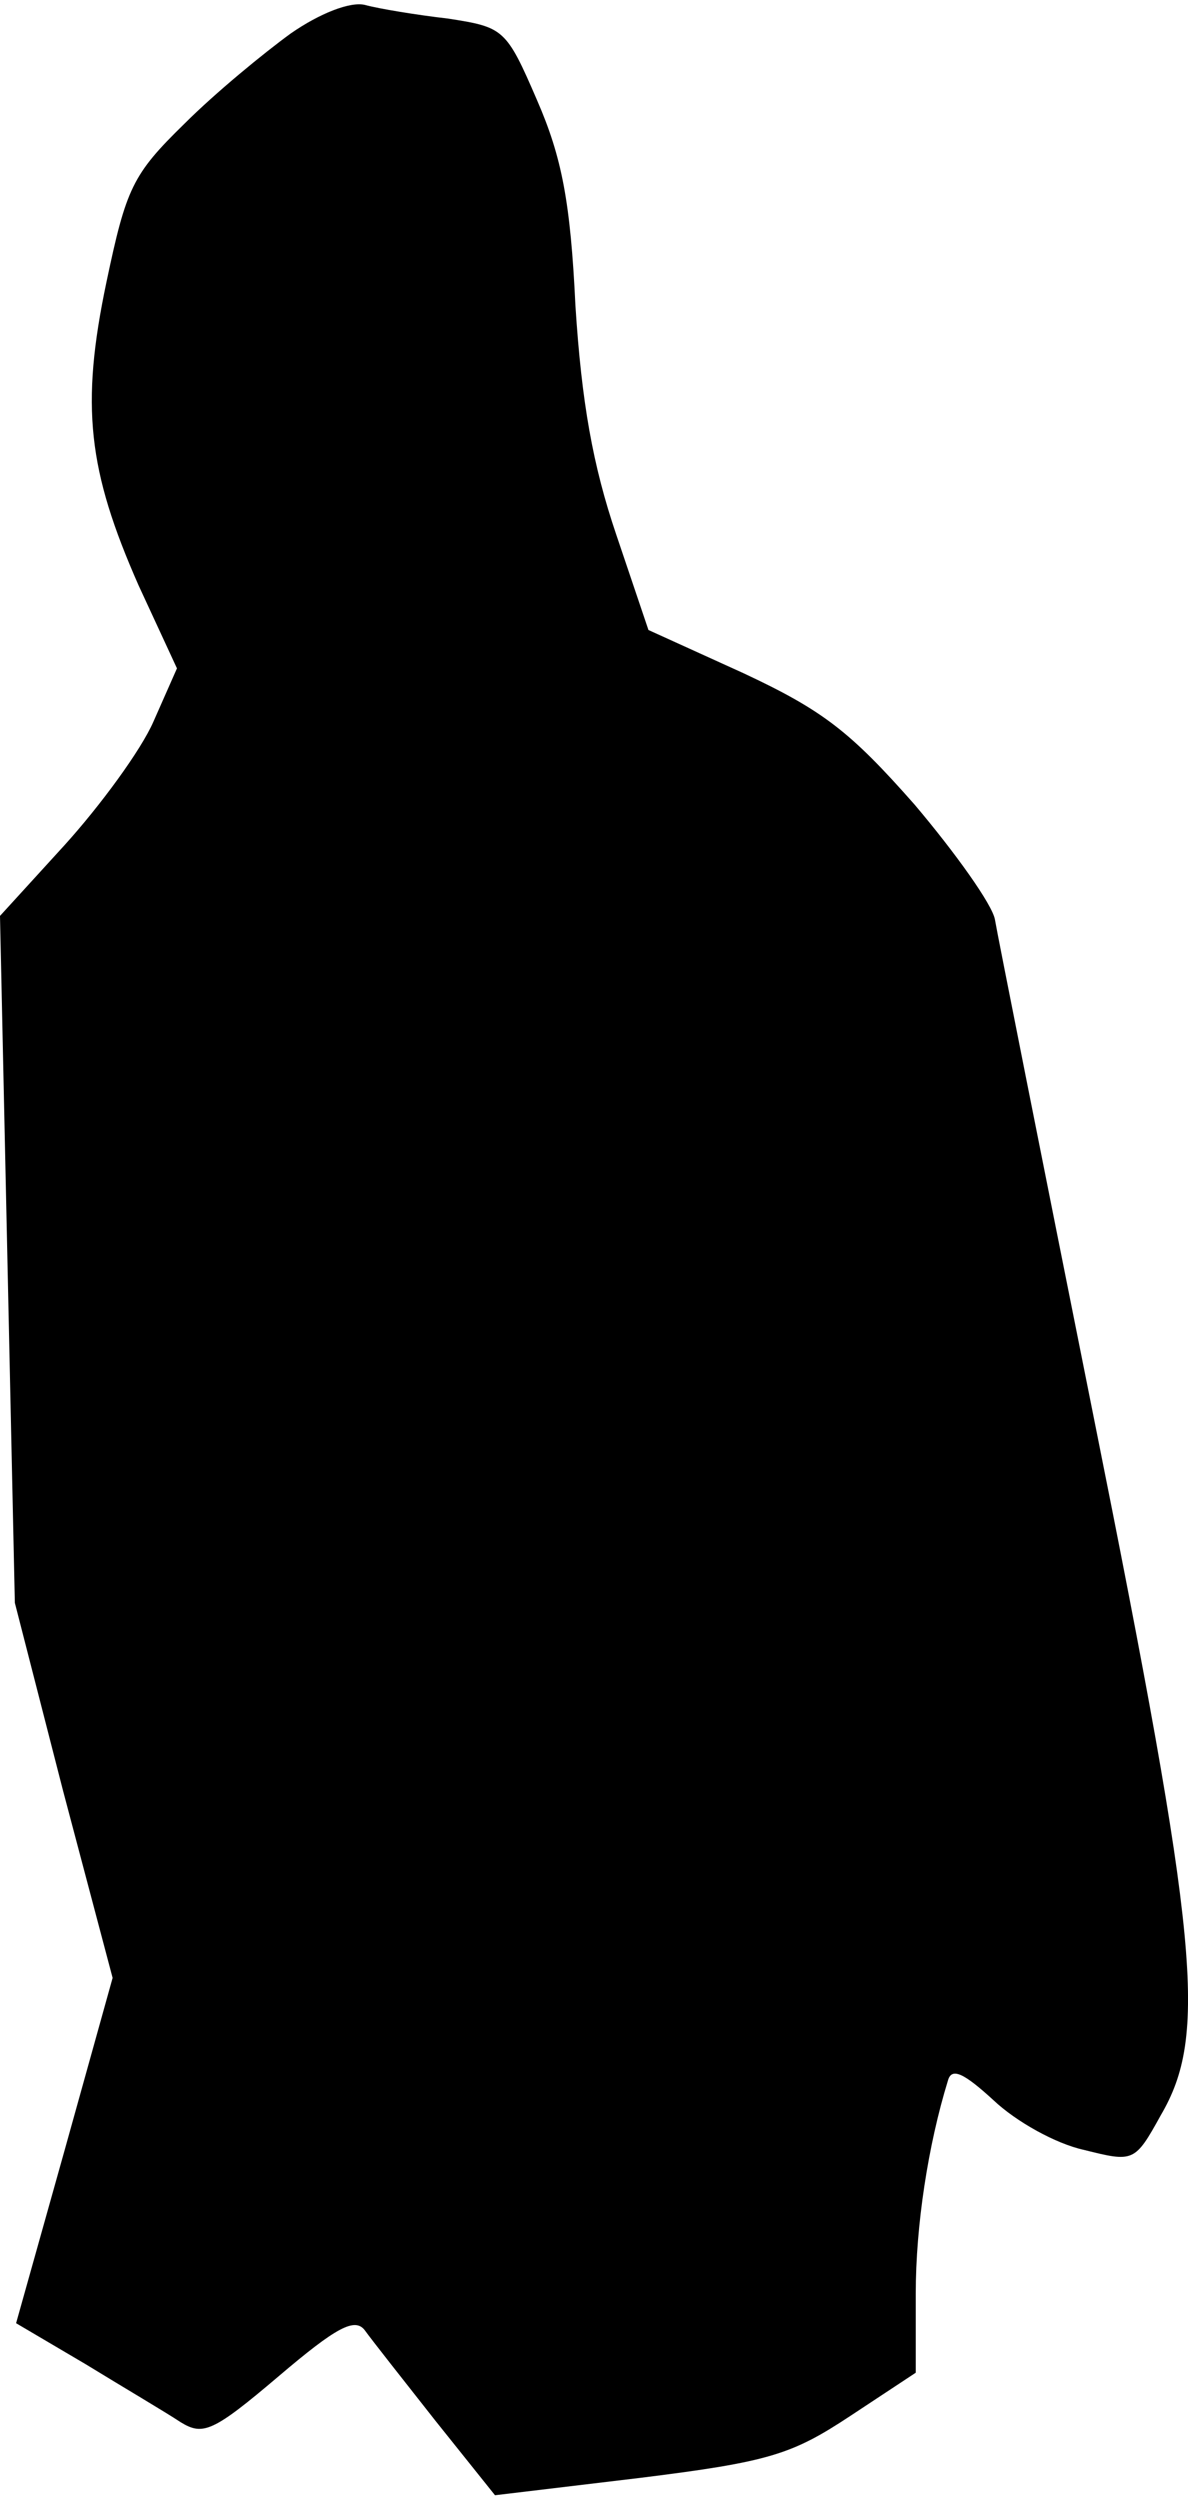 <?xml version="1.0" standalone="no"?>
<!DOCTYPE svg PUBLIC "-//W3C//DTD SVG 20010904//EN"
 "http://www.w3.org/TR/2001/REC-SVG-20010904/DTD/svg10.dtd">
<svg version="1.0" xmlns="http://www.w3.org/2000/svg"
 width="96pt" height="202pt" viewBox="0 0 96 202"
 preserveAspectRatio="xMidYMid meet">
<g transform="translate(0,202) scale(0.1,-0.1)"
fill="#000000" stroke="none">
<path fill="#000000" stroke="none" d="M235 1993 c-22 -16 -61 -48 -86 -73
-42 -41 -47 -52 -63 -128 -21 -100 -15 -152 26 -245 l31 -67 -19 -43 c-10 -23
-43 -68 -72 -100 l-52 -57 6 -278 6 -277 39 -152 40 -151 -39 -140 -39 -139
56 -33 c31 -19 65 -39 77 -47 18 -11 26 -8 79 37 47 40 62 48 70 37 5 -7 31
-40 57 -73 l48 -60 117 14 c105 13 123 19 170 50 l53 35 0 64 c0 55 10 120 26
172 3 11 13 6 37 -16 18 -17 50 -35 73 -40 40 -10 41 -10 62 28 38 65 31 139
-54 563 -42 210 -78 391 -80 403 -2 12 -32 54 -65 93 -52 59 -74 76 -138 106
l-77 35 -26 77 c-19 56 -28 107 -33 185 -4 84 -11 120 -31 166 -25 58 -27 59
-72 66 -26 3 -56 8 -67 11 -12 3 -37 -7 -60 -23z"/>
</g>
</svg>
